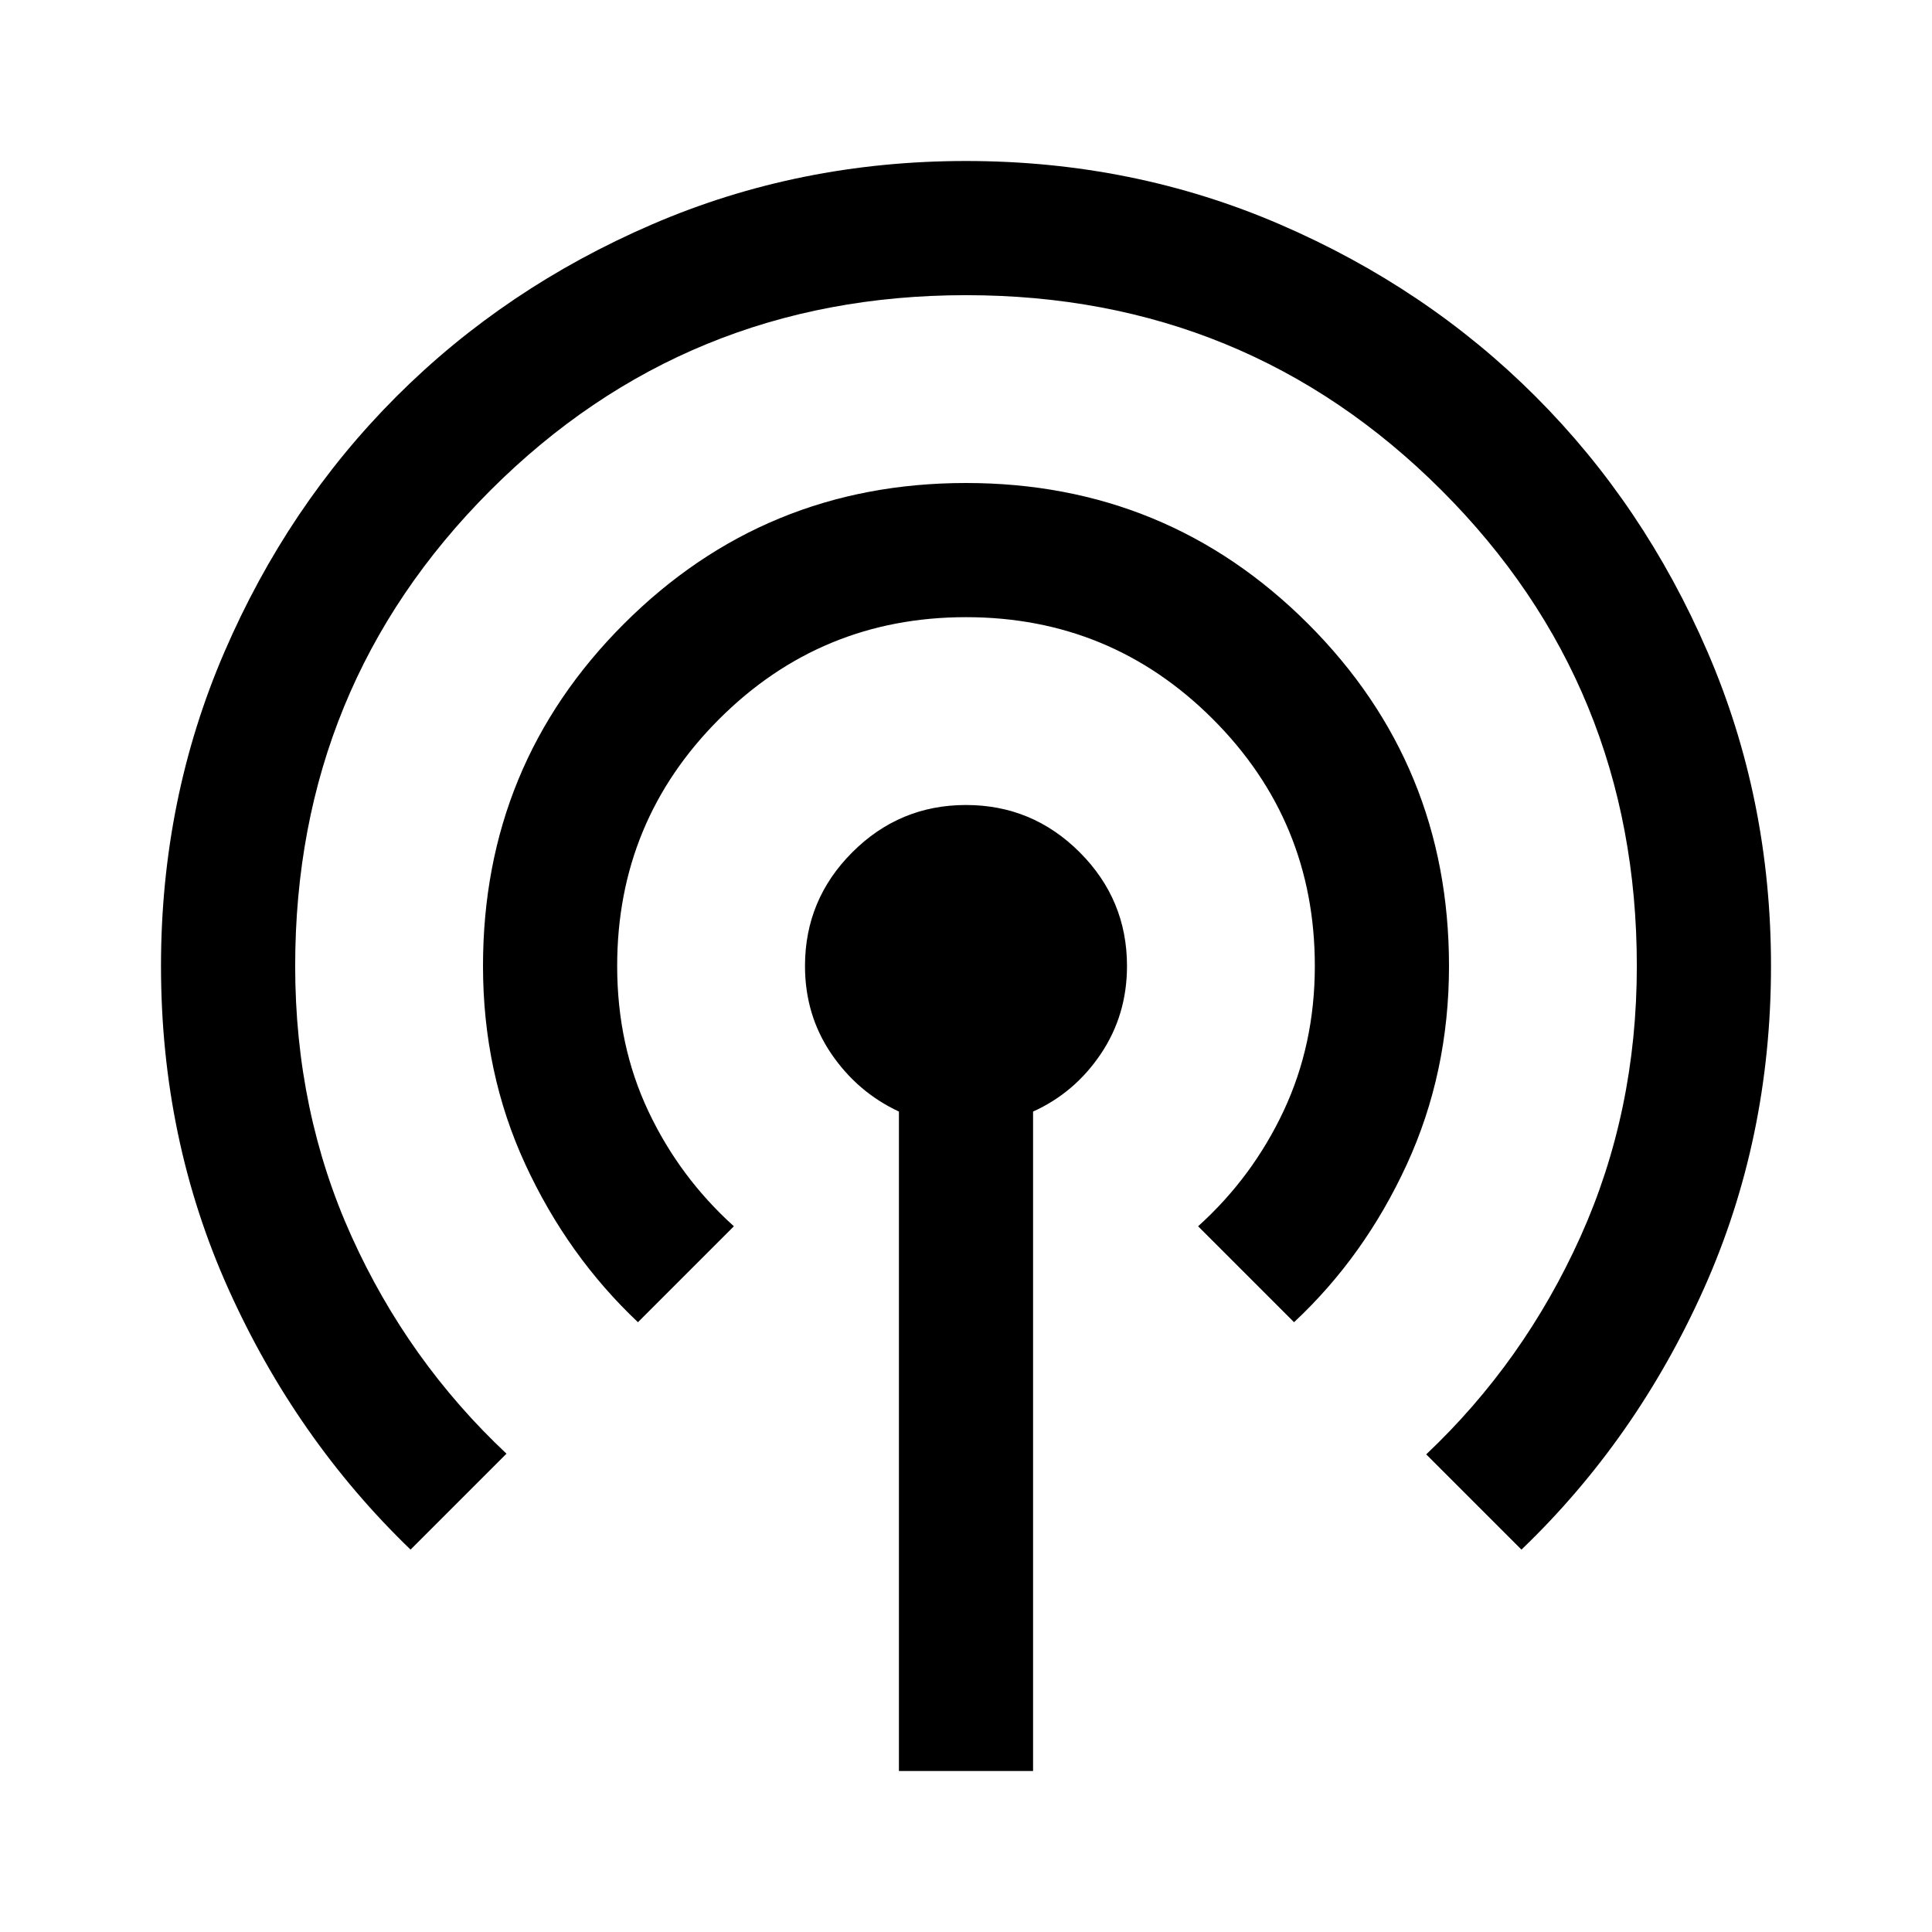 <svg xmlns="http://www.w3.org/2000/svg" height="40" viewBox="0 -960 960 960" width="40"><path d="M446.67-80v-327.67Q426-417.33 413-436.5q-13-19.17-13-43.5 0-33 23.5-56.5T480-560q33 0 56.5 23.5T560-480q0 24.33-13 43.67-13 19.33-33.67 28.66V-80h-66.66ZM204-190q-57-55-90.5-129.5T80-480q0-83 31.5-156T197-763q54-54 127-85.5T480-880q83 0 156 31.5T763-763q54 54 85.5 127T880-480q0 86-33.5 160.67Q813-244.67 756-190l-47.33-47.33q48.66-46 76.66-108.17t28-134.5q0-139.33-97-236.33t-236.33-97q-139.33 0-236.33 97t-97 236.33q0 72.33 28 134.33 28 62 77 108L204-190Zm113-113q-35-33-56-78.5T240-480q0-100 70-170t170-70q100 0 170 70t70 170q0 53-21 98.67-21 45.66-56 78.33l-47.67-47.67q27-24.33 42.5-57.33t15.5-72q0-72-50.66-122.67Q552-653.33 480-653.33t-122.67 50.66Q306.67-552 306.67-480q0 39.33 15.5 72.17 15.5 32.83 42.5 57.16L317-303Z"/></svg>